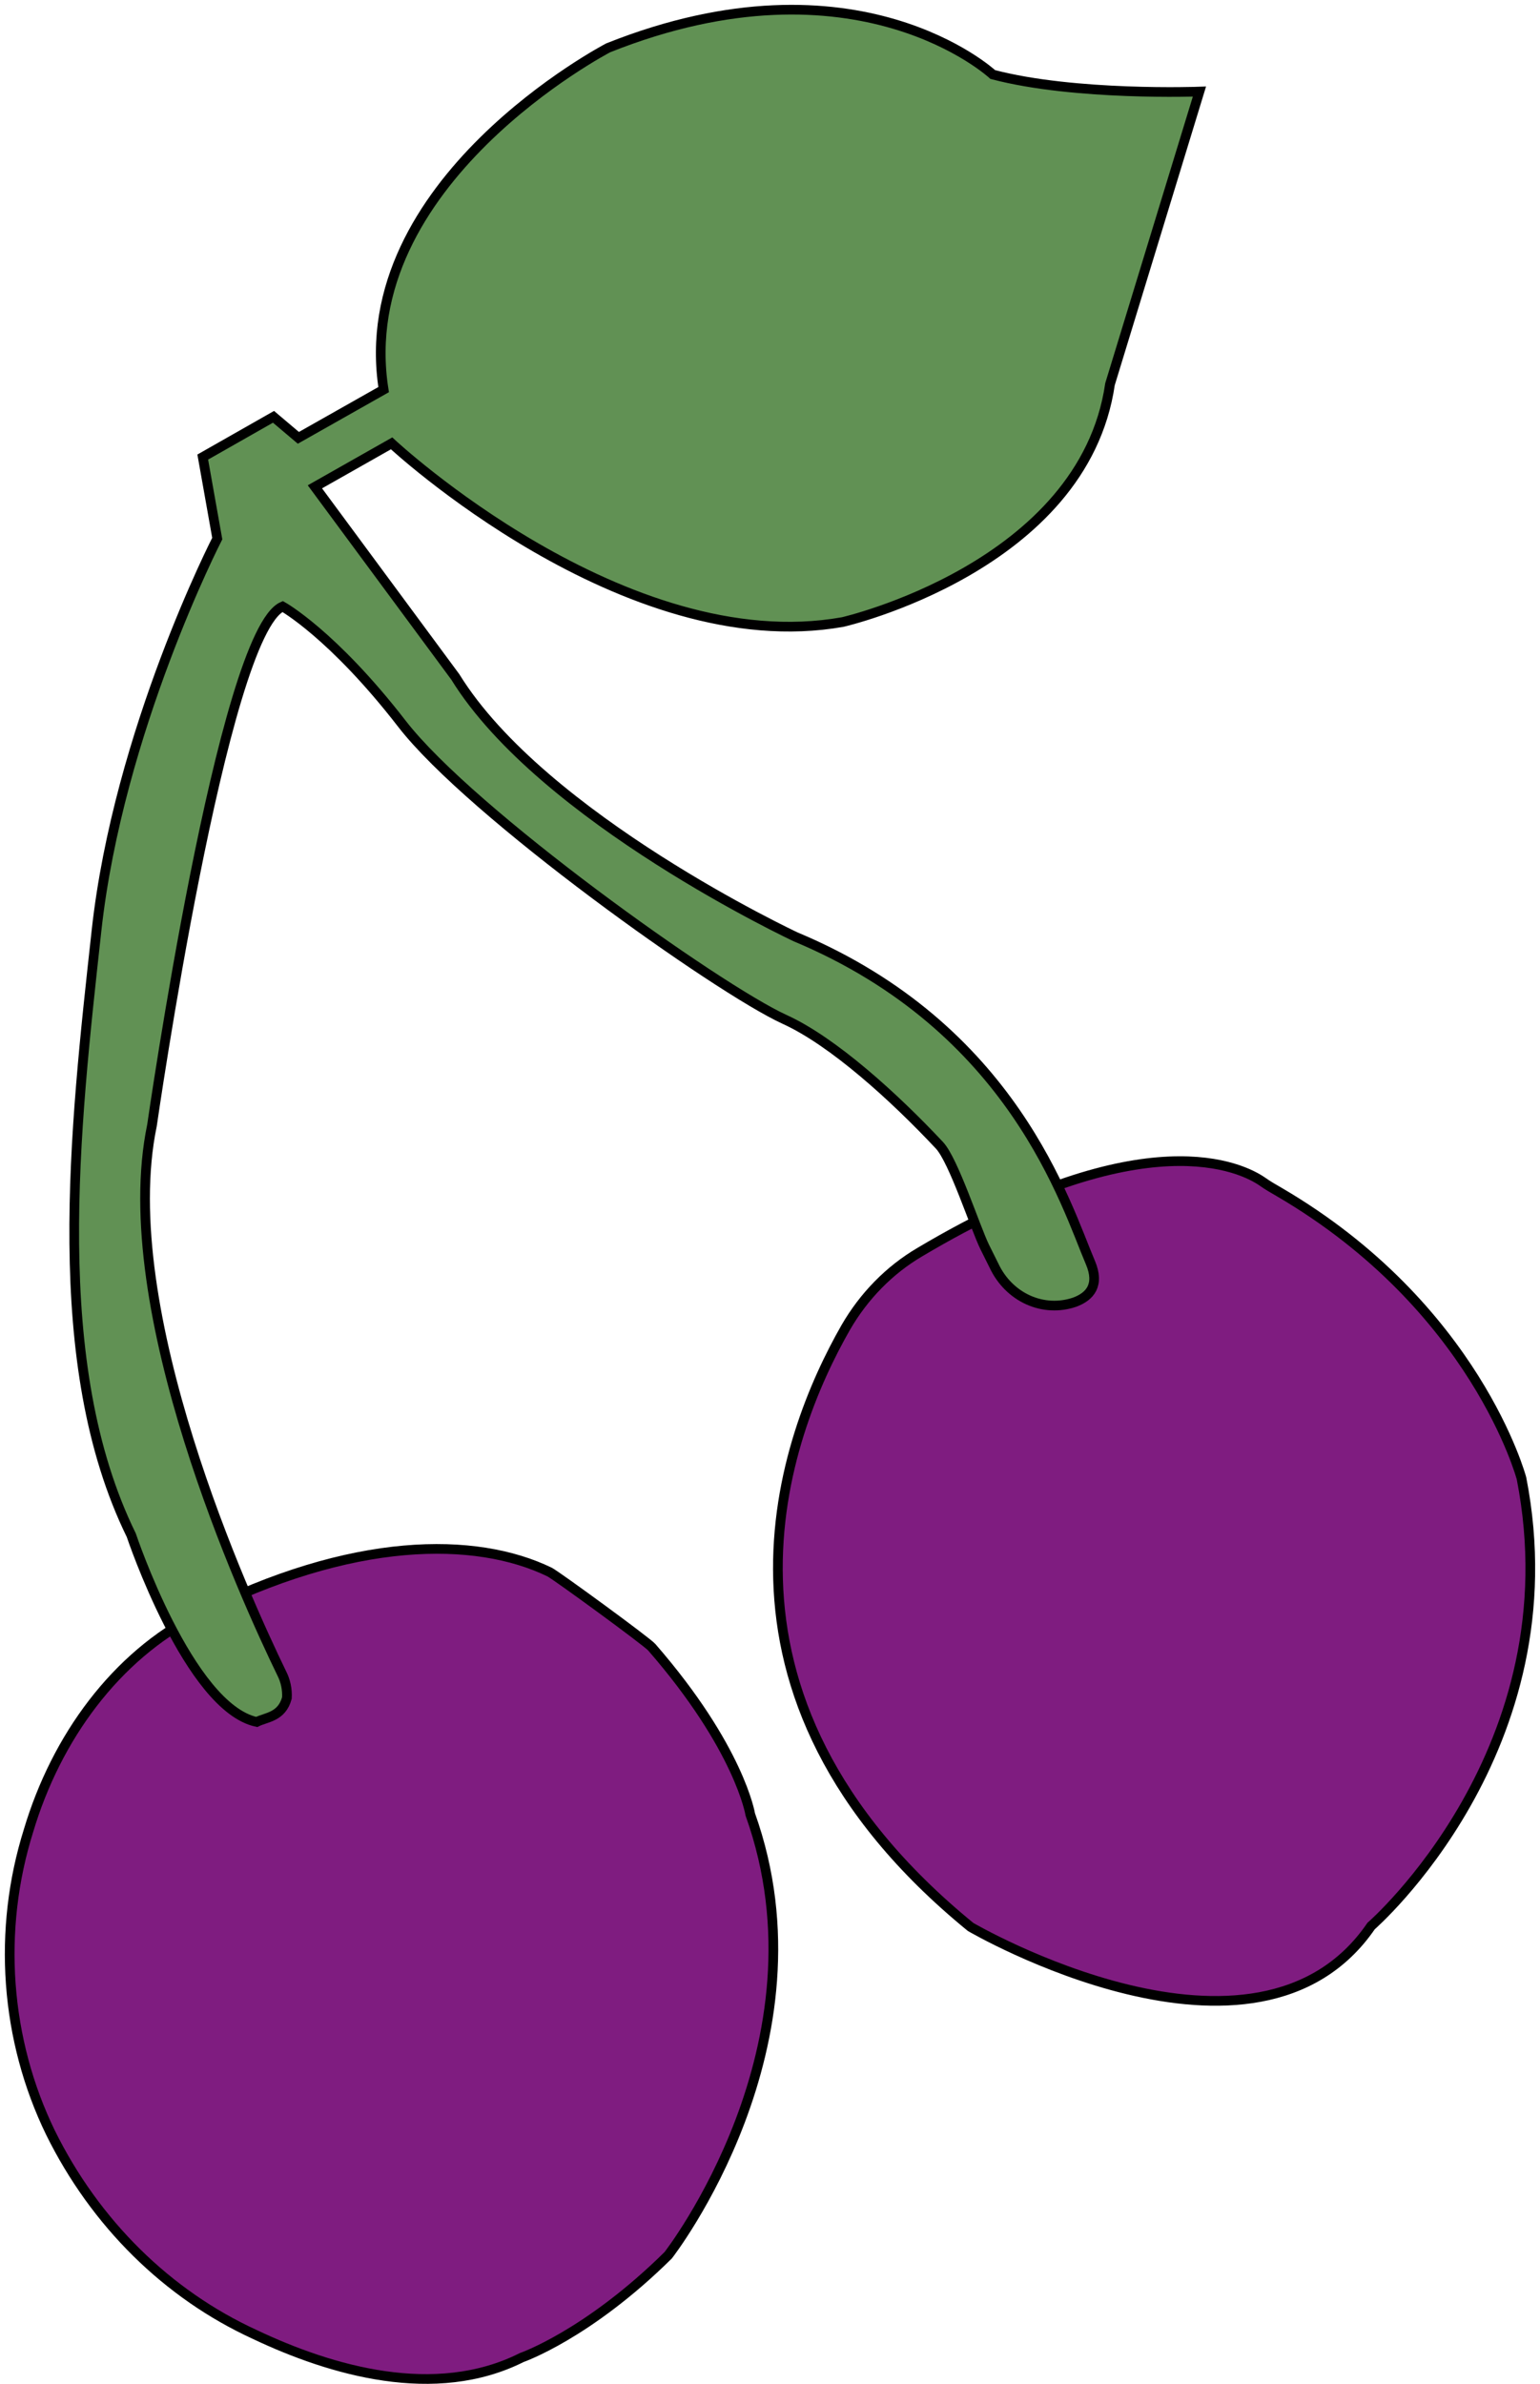 <svg width="159" height="246" viewBox="0 0 159 246" fill="none" xmlns="http://www.w3.org/2000/svg">
<path d="M2.943 188.91C1.346 193.998 0.723 199.38 1.113 204.733C1.502 210.085 2.895 215.298 5.207 220.057C9.813 229.397 17.264 236.754 26.312 240.897C34.184 244.627 44.924 247.768 53.874 243.272C53.874 243.272 60.705 240.906 68.988 232.72C68.988 232.72 85.965 210.987 77.463 187.232C77.463 187.232 76.376 180.419 67.289 169.975C66.778 169.386 57.417 162.554 56.742 162.22C49.134 158.529 36.385 158.49 20.413 166.608C11.938 170.917 5.81 179.3 2.943 188.91Z" fill="#7F1C80" stroke="black" stroke-miterlimit="10"/>
<path d="M87.308 137.003C81.007 148.026 70.706 174.746 100.213 198.844C100.213 198.844 129.683 216.071 141.564 198.746C141.564 198.746 162.568 180.517 157.089 152.551C157.089 152.551 152.404 134.882 132.075 123.005C131.5 122.671 130.906 122.337 130.358 121.945C128.34 120.541 118.331 115.328 94.98 129.199C91.838 131.044 89.195 133.732 87.308 137.003Z" fill="#7F1C80" stroke="black" stroke-miterlimit="10"/>
<path d="M13.555 158.42C13.555 158.42 19.5 176.189 26.5 177.689C27.5 177.189 29.089 177.189 29.622 175.215C29.672 174.33 29.487 173.449 29.089 172.673C25.326 164.938 11.737 135.096 15.691 116.132C15.691 116.132 22.997 65.274 29.18 62.585C29.18 62.585 34.349 65.452 41.5 74.689C48.651 83.926 74.032 101.999 81 105.189C86.041 107.477 92.388 113.271 97 118.189C98.46 119.755 100.703 126.706 101.664 128.667L102.641 130.63C103.39 132.212 104.638 133.457 106.162 134.142C107.686 134.827 109.386 134.908 110.961 134.37C112.55 133.781 113.563 132.593 112.577 130.277C110.056 124.387 104.65 106.09 82.148 96.676C82.148 96.676 56.038 84.465 47.007 69.849L32.513 50.236L40.431 45.75C40.431 45.75 64.5 68.189 87 64.189C87 64.189 111.855 58.521 114.604 39.644L123.837 9.45C123.837 9.45 111 9.929 102.5 7.69C102.5 7.69 88.5 -5.311 62.796 4.935C62.796 4.935 36.221 18.765 39.609 40.204L30.806 45.181L28.239 43.011L20.933 47.164L22.431 55.576C22.431 55.576 12.23 75.405 9.966 96.018C7.701 116.632 4.906 140.77 13.555 158.42Z" fill="#619154" stroke="black" stroke-miterlimit="10"/>
</svg>
